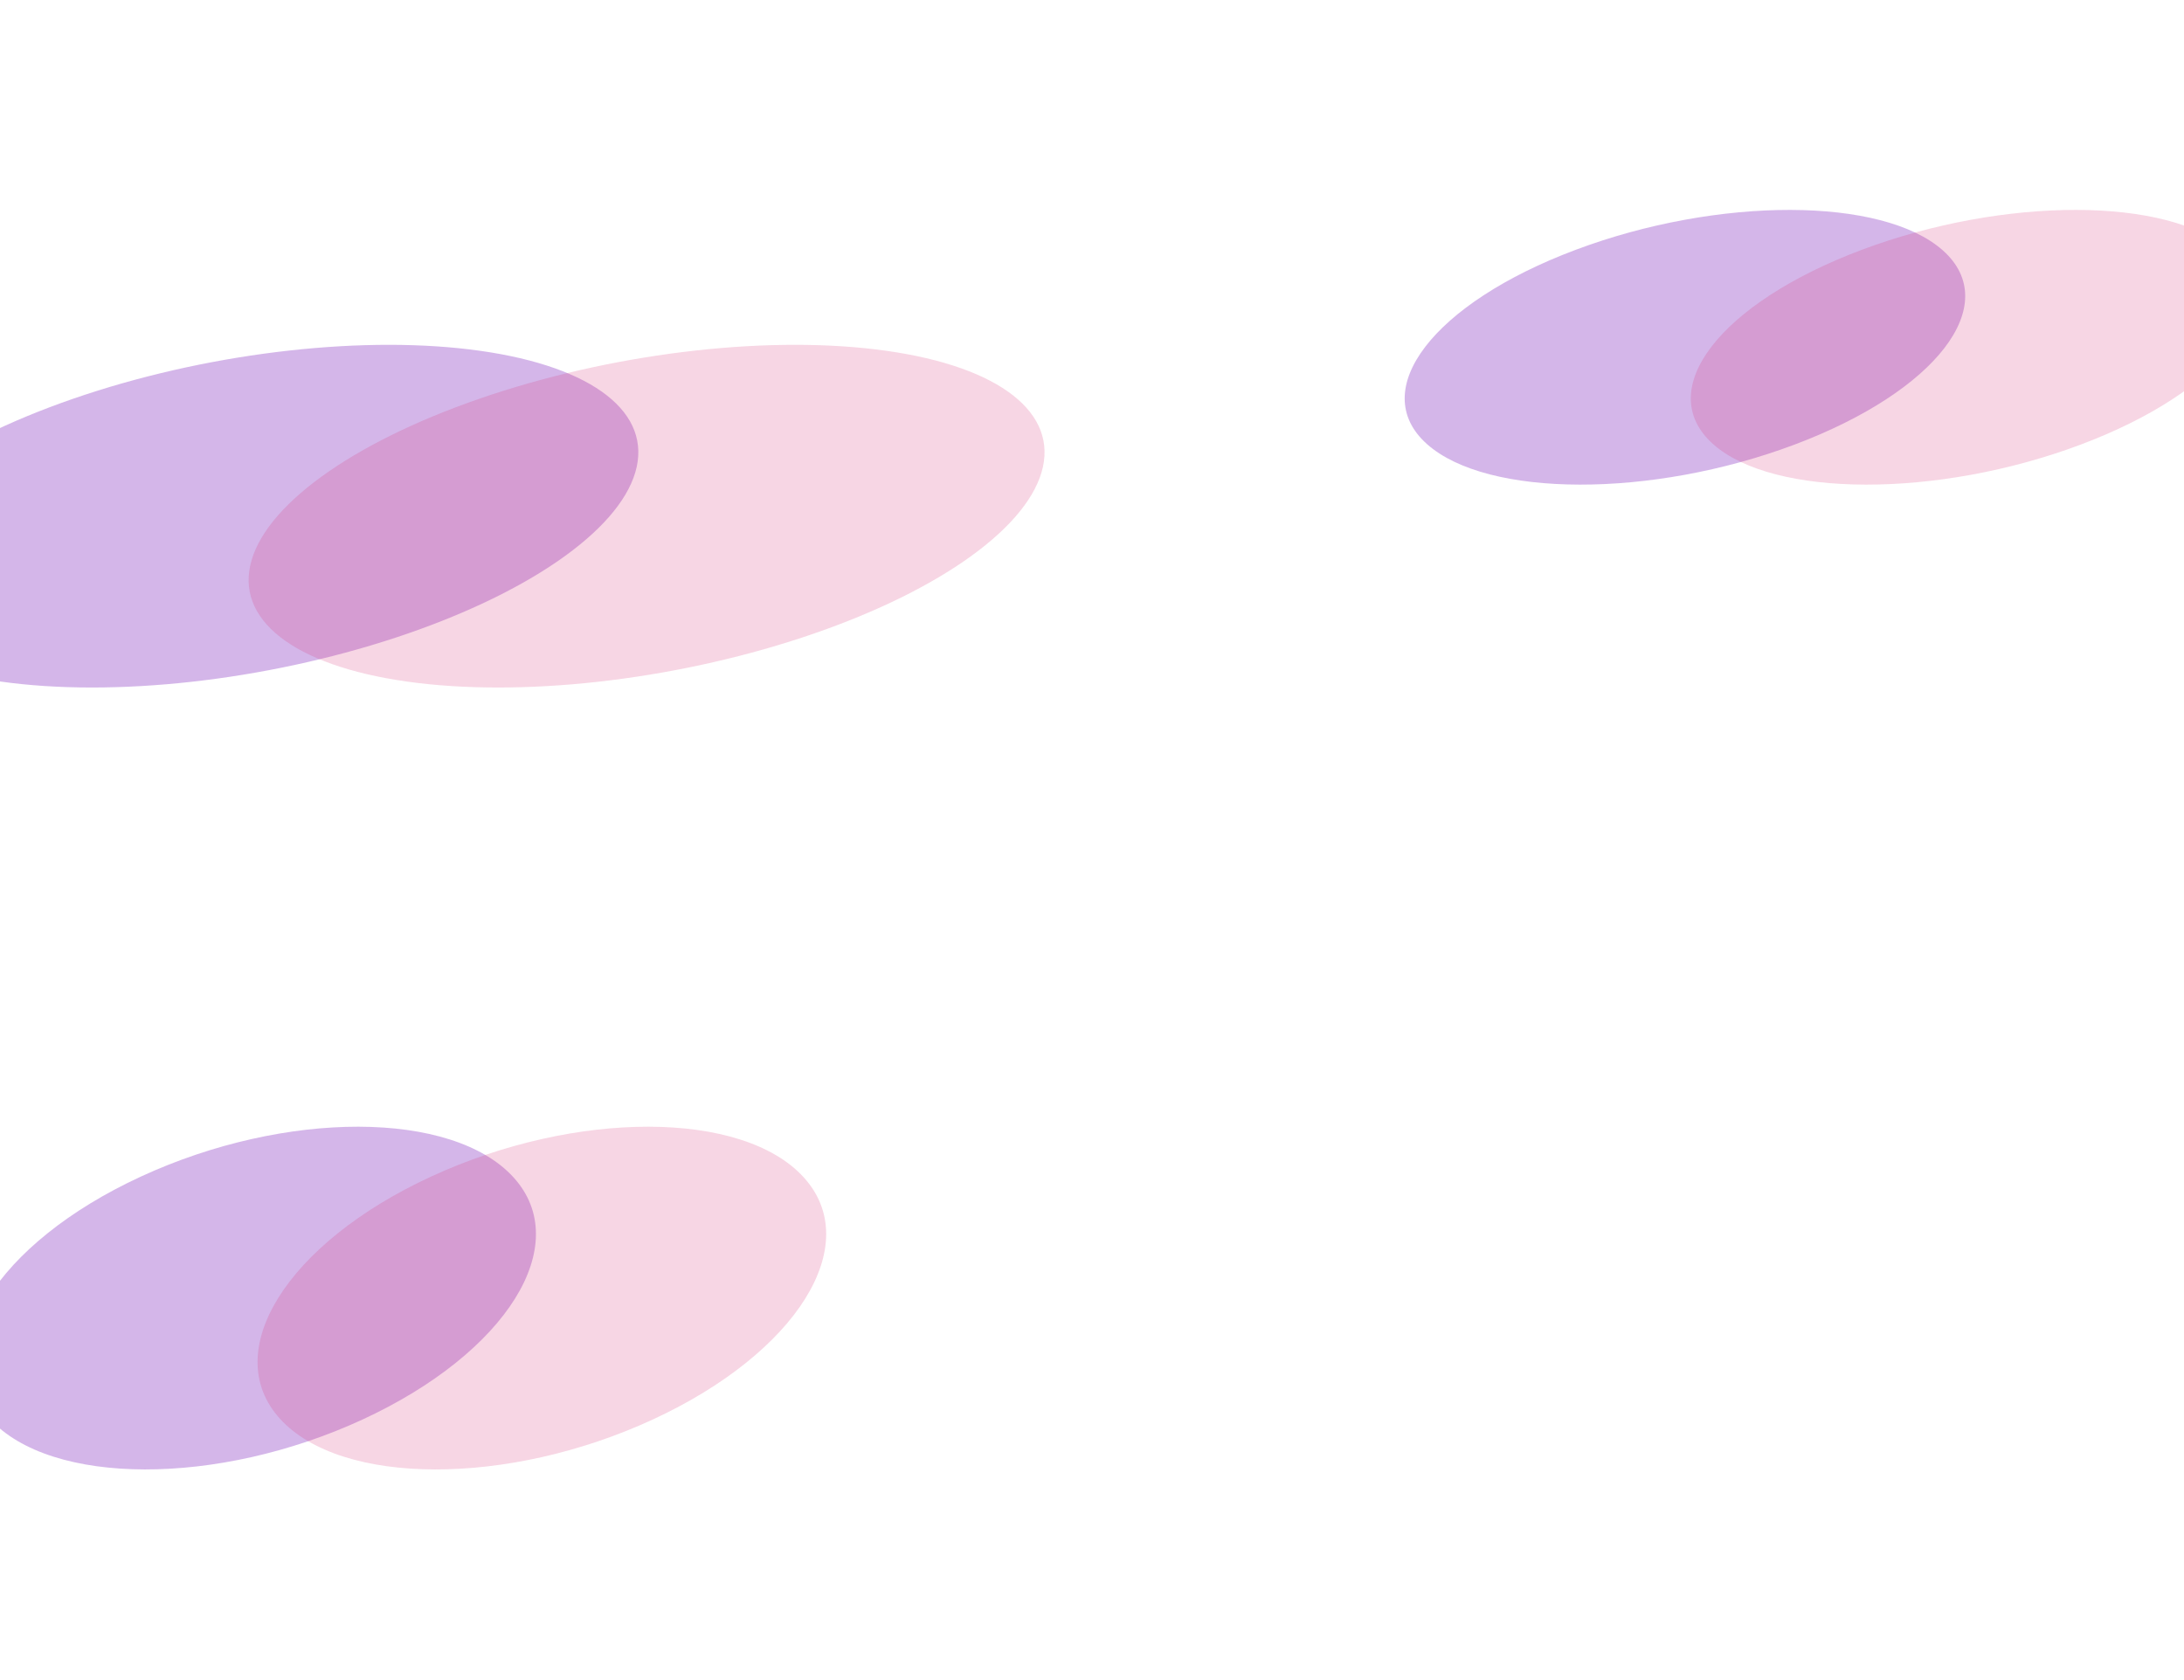 <svg width="1500" height="1154" viewBox="0 0 1500 1154" fill="none" xmlns="http://www.w3.org/2000/svg">
<g opacity="0.29" filter="url(#filter0_f)">
<ellipse rx="135.295" ry="264.98" transform="matrix(0.787 0.617 -0.95 0.313 165.086 354.5)" fill="#6C04B3"/>
</g>
<g opacity="0.2" filter="url(#filter1_f)">
<ellipse rx="135.295" ry="264.98" transform="matrix(0.787 0.617 -0.95 0.313 444.086 354.5)" fill="#D63277"/>
</g>
<g opacity="0.29" filter="url(#filter2_f)">
<ellipse rx="100.529" ry="189.338" transform="matrix(0.746 0.666 -0.936 0.351 1157.24 238.5)" fill="#6C04B3"/>
</g>
<g opacity="0.2" filter="url(#filter3_f)">
<ellipse rx="100.529" ry="189.338" transform="matrix(0.746 0.666 -0.936 0.351 1353.76 238.5)" fill="#D63277"/>
</g>
<g opacity="0.29" filter="url(#filter4_f)">
<ellipse rx="112.956" ry="198.016" transform="matrix(0.673 0.739 -0.908 0.419 172.834 891.5)" fill="#6C04B3"/>
</g>
<g opacity="0.2" filter="url(#filter5_f)">
<ellipse rx="112.956" ry="198.016" transform="matrix(0.673 0.739 -0.908 0.419 372.166 891.5)" fill="#D63277"/>
</g>
<defs>
<filter id="filter0_f" x="-252.22" y="92.766" width="834.613" height="523.468" filterUnits="userSpaceOnUse" color-interpolation-filters="sRGB">
<feFlood flood-opacity="0" result="BackgroundImageFix"/>
<feBlend mode="normal" in="SourceGraphic" in2="BackgroundImageFix" result="shape"/>
<feGaussianBlur stdDeviation="72" result="effect1_foregroundBlur"/>
</filter>
<filter id="filter1_f" x="26.78" y="92.766" width="834.613" height="523.468" filterUnits="userSpaceOnUse" color-interpolation-filters="sRGB">
<feFlood flood-opacity="0" result="BackgroundImageFix"/>
<feBlend mode="normal" in="SourceGraphic" in2="BackgroundImageFix" result="shape"/>
<feGaussianBlur stdDeviation="72" result="effect1_foregroundBlur"/>
</filter>
<filter id="filter2_f" x="820.719" y="0.101" width="673.034" height="476.799" filterUnits="userSpaceOnUse" color-interpolation-filters="sRGB">
<feFlood flood-opacity="0" result="BackgroundImageFix"/>
<feBlend mode="normal" in="SourceGraphic" in2="BackgroundImageFix" result="shape"/>
<feGaussianBlur stdDeviation="72" result="effect1_foregroundBlur"/>
</filter>
<filter id="filter3_f" x="1017.25" y="0.101" width="673.034" height="476.799" filterUnits="userSpaceOnUse" color-interpolation-filters="sRGB">
<feFlood flood-opacity="0" result="BackgroundImageFix"/>
<feBlend mode="normal" in="SourceGraphic" in2="BackgroundImageFix" result="shape"/>
<feGaussianBlur stdDeviation="72" result="effect1_foregroundBlur"/>
</filter>
<filter id="filter4_f" x="-166.429" y="629.766" width="678.527" height="523.468" filterUnits="userSpaceOnUse" color-interpolation-filters="sRGB">
<feFlood flood-opacity="0" result="BackgroundImageFix"/>
<feBlend mode="normal" in="SourceGraphic" in2="BackgroundImageFix" result="shape"/>
<feGaussianBlur stdDeviation="72" result="effect1_foregroundBlur"/>
</filter>
<filter id="filter5_f" x="32.902" y="629.766" width="678.527" height="523.468" filterUnits="userSpaceOnUse" color-interpolation-filters="sRGB">
<feFlood flood-opacity="0" result="BackgroundImageFix"/>
<feBlend mode="normal" in="SourceGraphic" in2="BackgroundImageFix" result="shape"/>
<feGaussianBlur stdDeviation="72" result="effect1_foregroundBlur"/>
</filter>
</defs>
</svg>
